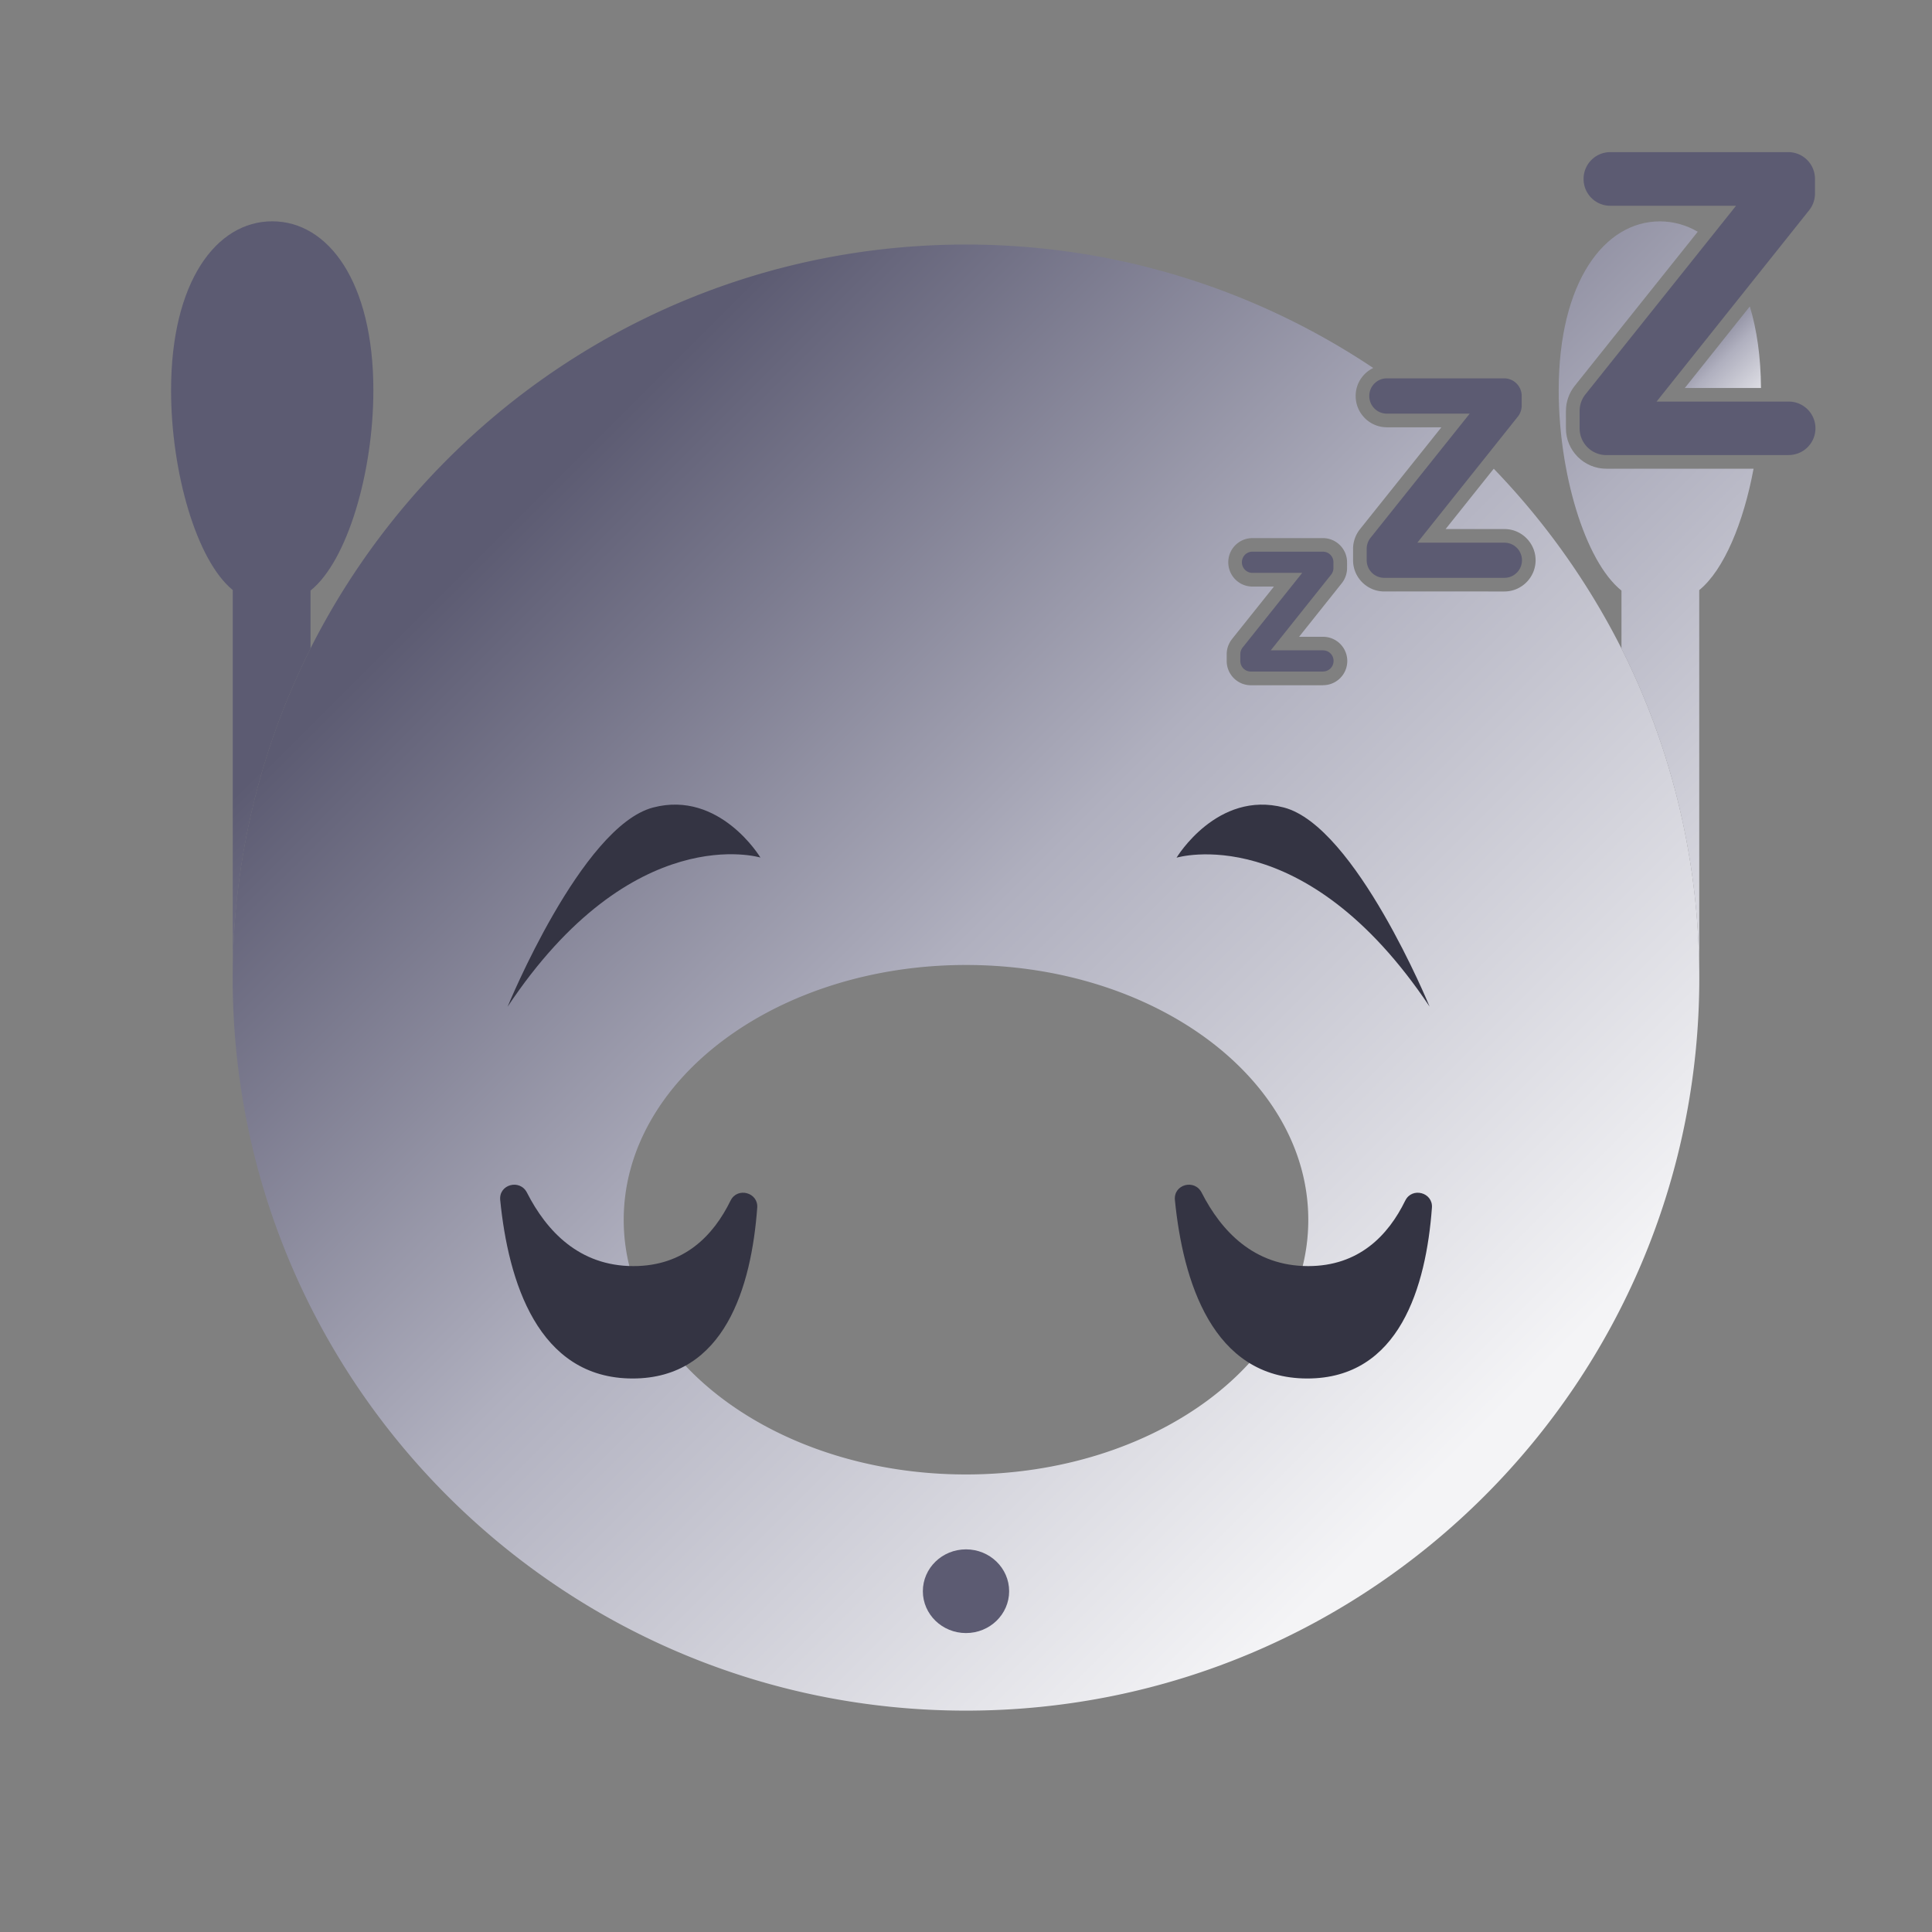 <svg xmlns="http://www.w3.org/2000/svg" xmlns:xlink="http://www.w3.org/1999/xlink" id="Calque_1" data-name="Calque 1" viewBox="0 0 283.46 283.46"><rect x="0" y="0" width="283.46" height="283.46" fill="#808080" stroke="none"/><defs><linearGradient id="Dégradé_sans_nom_11" x1="58.74" x2="219.21" y1="60.47" y2="220.94" data-name="Dégradé sans nom 11" gradientUnits="userSpaceOnUse"><stop offset=".1" stop-color="#5c5b72"/><stop offset=".5" stop-color="#b0b0bf"/><stop offset=".96" stop-color="#f4f4f6"/></linearGradient><linearGradient xlink:href="#Dégradé_sans_nom_11" id="Dégradé_sans_nom_11-2" x1="37.47" x2="174.62" y1="86.09" y2="223.23" data-name="Dégradé sans nom 11"/><linearGradient xlink:href="#Dégradé_sans_nom_11" id="Dégradé_sans_nom_11-3" x1="163.94" x2="304.1" y1="3.46" y2="143.62" data-name="Dégradé sans nom 11"/><linearGradient xlink:href="#Dégradé_sans_nom_11" id="Dégradé_sans_nom_11-4" x1="245.52" x2="261.23" y1="44.51" y2="60.22" data-name="Dégradé sans nom 11"/><style>.cls-1{fill:#5c5b72}.cls-2{fill:#343443}</style></defs><path d="M220.72 84.78H203.1a2.58 2.58 0 0 1-2.58-2.58v-1.68c0-.59.2-1.15.56-1.61l14.55-18.22h-12.15a2.58 2.58 0 0 1-2.58-2.58v-.02a2.58 2.58 0 0 1 2.58-2.58h17.2a2.58 2.58 0 0 1 2.58 2.58v1.42c0 .58-.2 1.15-.56 1.61l-14.75 18.5h12.77a2.58 2.58 0 1 1 0 5.16Z" class="cls-1"/><path d="M237.91 95.16a108.286 108.286 0 0 0-18.75-26.39l-7.06 8.85h8.62c2.53 0 4.58 2.06 4.58 4.58s-2.06 4.58-4.58 4.58H203.1c-2.53 0-4.58-2.06-4.58-4.58v-1.68c0-1.03.36-2.05 1-2.86l11.96-14.97h-8c-2.53 0-4.58-2.06-4.58-4.6 0-1.81 1.06-3.36 2.58-4.1-17.09-11.43-37.63-18.11-59.75-18.11-42.08 0-78.45 24.12-96.18 59.27-7.3 14.53-11.41 30.97-11.41 48.32 0 59.35 48.16 107.51 107.59 107.51s107.59-48.16 107.59-107.51c0-17.35-4.11-33.78-11.41-48.32Zm-96.18 121.17c-27.7 0-50.22-16.72-50.22-37.35s22.52-37.4 50.22-37.4 50.22 16.72 50.22 37.4-22.45 37.35-50.22 37.35Zm52.38-115.79h-10.58a3.55 3.55 0 0 1-3.55-3.55v-1.01c0-.8.28-1.59.78-2.22l6.15-7.7h-3.15c-1.96 0-3.55-1.59-3.55-3.56s1.59-3.55 3.55-3.55h10.33a3.55 3.55 0 0 1 3.55 3.55v.85c0 .8-.28 1.59-.77 2.21l-6.27 7.87h3.52a3.55 3.55 0 0 1 0 7.1Z" style="fill:url(#Dégradé_sans_nom_11)"/><path d="M45.56 86.64v8.51c-7.3 14.53-11.41 30.97-11.41 48.32v-56.9c-5.33-4.34-9.05-17.33-9.05-29.31 0-15.9 6.62-24.79 14.84-24.79s14.84 8.88 14.84 24.79c0 11.98-3.8 25.03-9.21 29.38Z" style="fill:url(#Dégradé_sans_nom_11-2)"/><path d="M206.18 176.15c.98-2.02 4.07-1.21 3.91 1.03-.85 11.56-4.74 25.07-18.28 25.07-13.97 0-18.26-14.39-19.43-26.18-.23-2.3 2.89-3.14 3.93-1.08 2.86 5.61 7.65 10.77 15.62 10.77 7.42 0 11.74-4.47 14.25-9.62ZM107.19 176.15c.98-2.02 4.07-1.21 3.91 1.03-.85 11.56-4.74 25.07-18.28 25.07-13.97 0-18.26-14.39-19.43-26.18-.23-2.3 2.89-3.14 3.93-1.08 2.86 5.61 7.65 10.77 15.62 10.77 7.42 0 11.74-4.47 14.25-9.62Z" class="cls-2"/><ellipse cx="141.73" cy="233.46" class="cls-1" rx="6.33" ry="6.14"/><path d="M172.62 125.84s18.72-5.71 37.13 21.85c0 0-10.86-26.45-21.37-29.21-9.8-2.57-15.76 7.36-15.76 7.36ZM111.57 125.82s-18.73-5.7-37.1 21.89c0 0 10.83-26.46 21.34-29.23 9.8-2.58 15.76 7.34 15.76 7.34Z" class="cls-2"/><path d="M194.11 98.53h-10.58c-.86 0-1.55-.69-1.55-1.55v-1.01c0-.35.12-.69.34-.97l8.74-10.95h-7.3c-.86 0-1.55-.69-1.55-1.55 0-.87.69-1.56 1.55-1.56h10.33c.86 0 1.55.69 1.55 1.55v.85c0 .35-.12.69-.34.97l-8.86 11.11h7.67c.86 0 1.55.69 1.55 1.55 0 .86-.69 1.55-1.55 1.55ZM262.42 66.77h-26.74a3.92 3.92 0 0 1-3.92-3.92V60.3c0-.89.3-1.75.86-2.45l22.09-27.66h-18.45a3.92 3.92 0 0 1-3.92-3.92v-.03a3.92 3.92 0 0 1 3.92-3.92h26.11a3.92 3.92 0 0 1 3.92 3.92v2.16c0 .89-.3 1.75-.85 2.44l-22.39 28.08h19.39a3.92 3.92 0 1 1 0 7.84Z" class="cls-1"/><path d="M235.67 68.77c-3.26 0-5.92-2.66-5.92-5.92V60.3c0-1.34.46-2.65 1.29-3.69L249.09 34c-1.72-1-3.59-1.52-5.56-1.52-8.14 0-14.84 8.88-14.84 24.79 0 11.98 3.8 25.03 9.21 29.38v8.51c7.3 14.53 11.41 30.97 11.41 48.32v-56.9c3.62-2.95 6.5-9.9 7.97-17.81h-21.62Z" style="fill:url(#Dégradé_sans_nom_11-3)"/><path d="m256.73 44.96-9.54 11.97h11.18c-.03-4.61-.62-8.61-1.64-11.97Z" style="fill:url(#Dégradé_sans_nom_11-4)"/></svg>